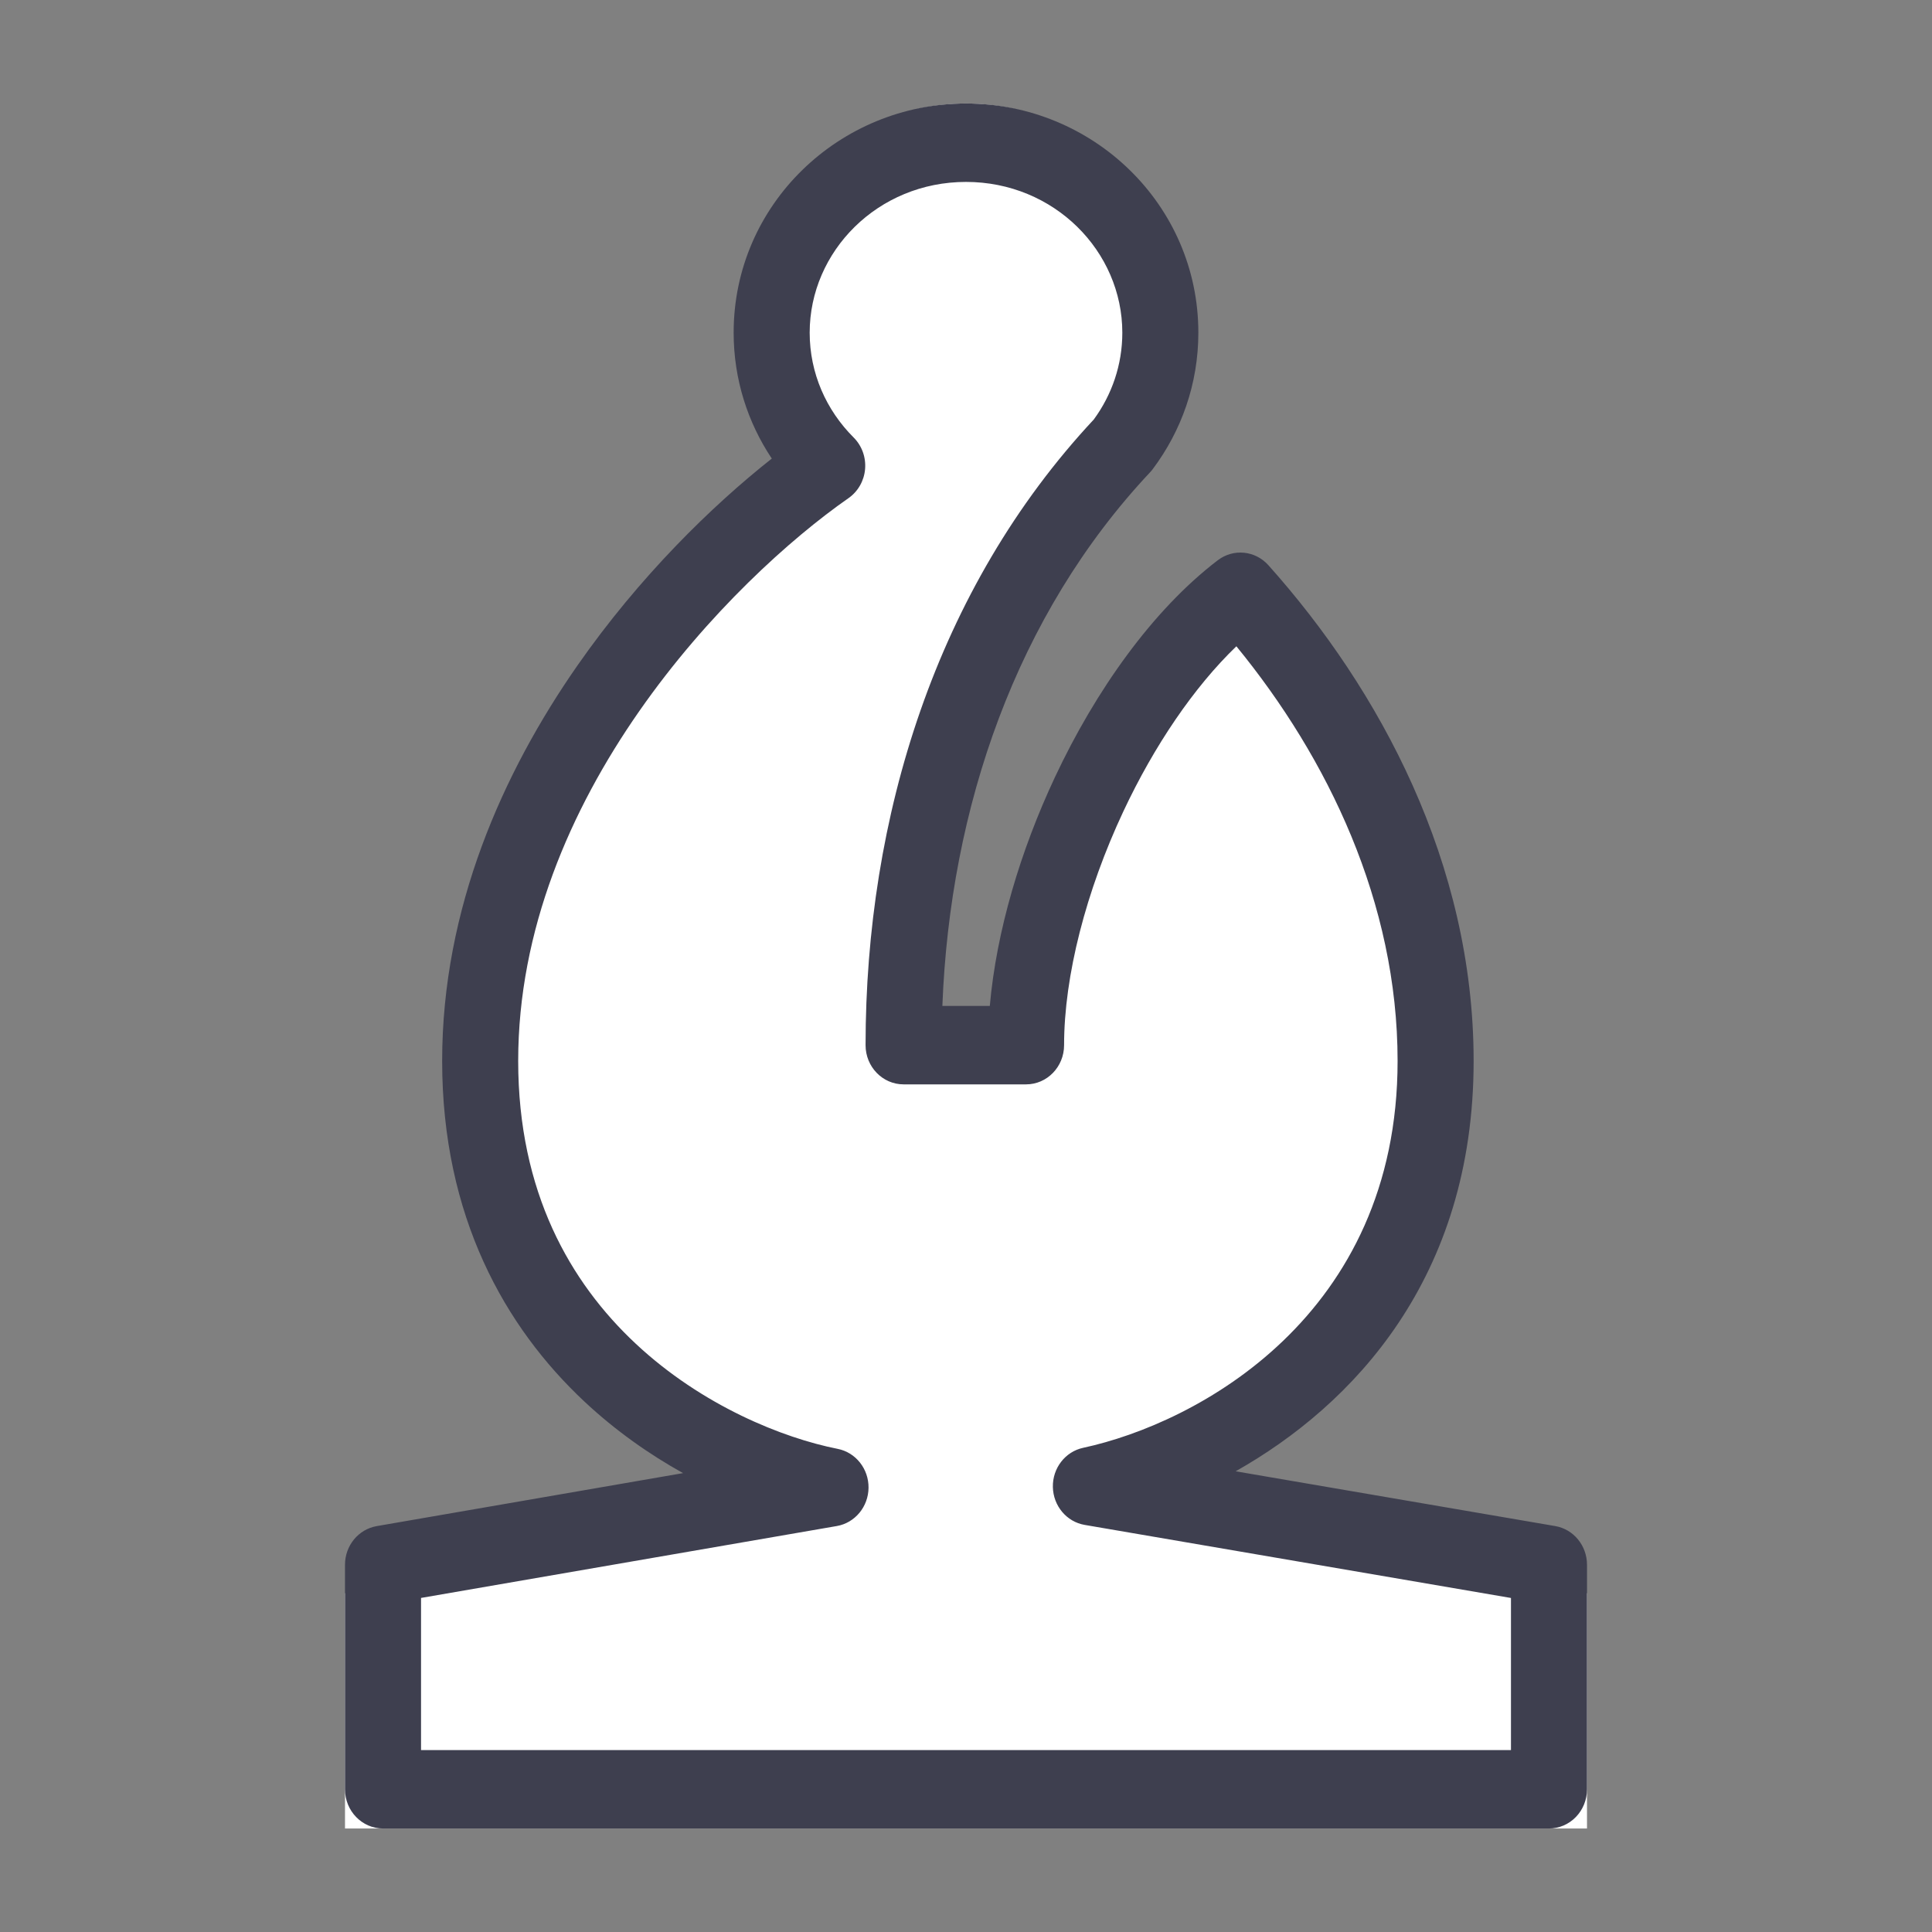 <svg width="56" height="56" viewBox="0 0 56 56" fill="none" xmlns="http://www.w3.org/2000/svg">
<rect x="0" y="0" width="56" height="56" fill="#808080" stroke="none"/>
<path d="M29.855 30.404H26.073C26.073 23.727 28.179 17.061 32.839 12.181C33.569 11.226 34 10.046 34 8.769C34 5.583 31.314 3 28 3C24.686 3 22 5.583 22 8.769C22 10.341 22.654 11.766 23.714 12.807C19.966 15.376 13 22.263 13 30.885C13 39.586 20.095 43.108 23.817 43.831L10 46.182V53L46 53V46.182L31.856 43.797C35.62 43 42.5 39.453 42.5 30.885C42.5 25.274 39.782 20.273 36.473 16.636C32.839 19.364 29.855 25.727 29.855 30.404Z" fill="white"/>
<path fill-rule="evenodd" clip-rule="evenodd" d="M28 5.273C25.442 5.273 23.469 7.286 23.469 9.643C23.469 10.815 23.947 11.886 24.743 12.681C24.982 12.919 25.104 13.255 25.075 13.597C25.046 13.938 24.869 14.247 24.594 14.439C22.931 15.598 20.514 17.764 18.523 20.622C16.532 23.48 15.02 26.952 15.02 30.753C15.02 34.551 16.528 37.173 18.426 38.947C20.353 40.749 22.697 41.683 24.28 41.996C24.804 42.099 25.181 42.575 25.175 43.125C25.169 43.675 24.781 44.142 24.255 44.233L12.204 46.317V50.727L43.796 50.727V46.318L31.439 44.2C30.916 44.11 30.529 43.648 30.518 43.102C30.507 42.555 30.875 42.078 31.394 41.966C34.701 41.255 40.51 38.144 40.51 30.753C40.51 26.164 38.49 21.974 35.837 18.733C34.606 19.917 33.454 21.616 32.56 23.521C31.483 25.817 30.843 28.28 30.843 30.295C30.843 30.922 30.35 31.431 29.741 31.431H26.191C25.582 31.431 25.089 30.922 25.089 30.295C25.089 23.712 27.124 17.065 31.705 12.158C32.228 11.443 32.531 10.576 32.531 9.643C32.531 7.286 30.558 5.273 28 5.273ZM21.265 9.643C21.265 5.918 24.337 3 28 3C31.663 3 34.735 5.918 34.735 9.643C34.735 11.128 34.24 12.496 33.413 13.597C33.389 13.63 33.362 13.661 33.334 13.691C29.454 17.823 27.537 23.41 27.315 29.158H28.69C28.879 27.001 29.578 24.659 30.576 22.531C31.751 20.026 33.403 17.686 35.298 16.239C35.751 15.894 36.382 15.956 36.764 16.382C39.99 19.987 42.714 25.023 42.714 30.753C42.714 37.053 39.207 40.733 35.816 42.646L45.079 44.234C45.61 44.325 46 44.8 46 45.355V51.864C46 52.165 45.884 52.454 45.677 52.667C45.471 52.88 45.19 53 44.898 53L11.102 53C10.493 53 10 52.491 10 51.864V45.355C10 44.8 10.389 44.327 10.92 44.235L19.799 42.699C18.829 42.16 17.851 41.477 16.945 40.63C14.639 38.474 12.816 35.261 12.816 30.753C12.816 26.325 14.574 22.395 16.733 19.296C18.531 16.715 20.643 14.655 22.371 13.292C21.675 12.249 21.265 10.995 21.265 9.643Z" fill="#3E3F4F"/>
</svg>
